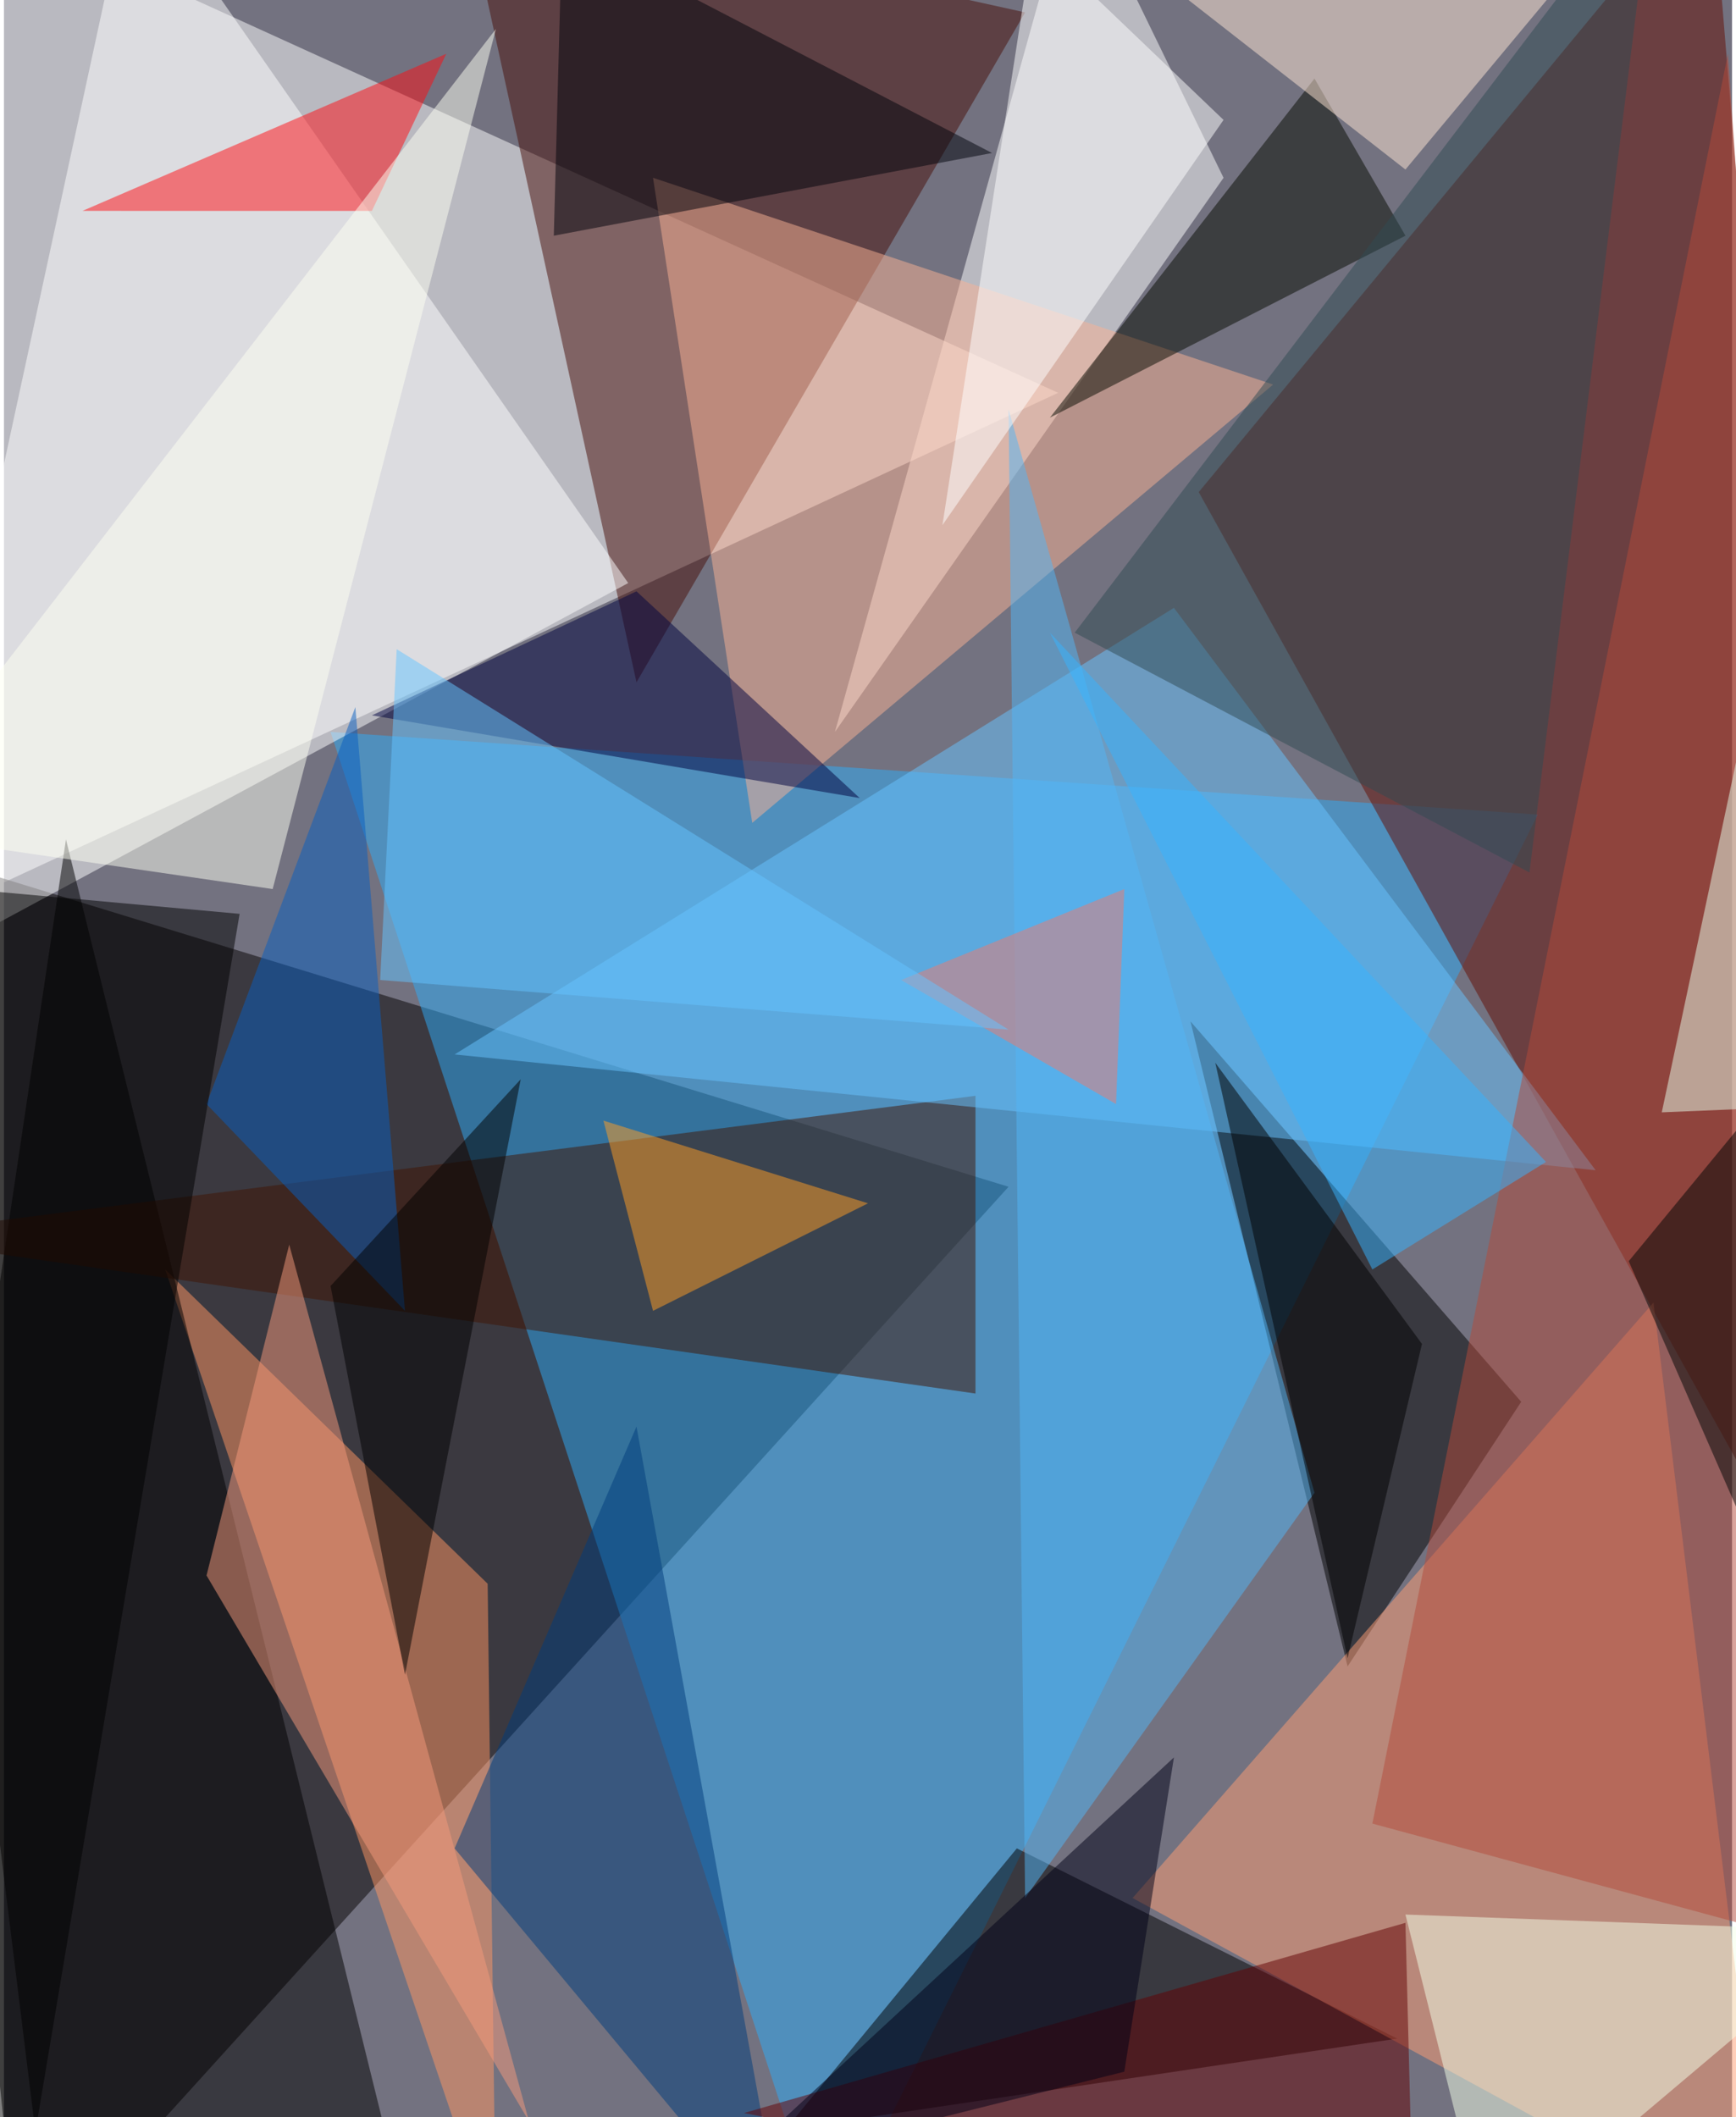 <svg xmlns="http://www.w3.org/2000/svg" width="228" height="278" viewBox="0 0 836 1024"><path fill="#737280" d="M0 0h836v1024H0z"/><g fill-opacity=".502"><path fill="#fff" d="M-26-54l536 244-560 260z"/><path fill="#040000" d="M22 1086l-84-680 548 168z"/><path fill="#2eabf7" d="M398 1086l344-692-584-40z"/><path fill="#650d02" d="M578 238l320 576-72-876z"/><path fill="#fff" d="M590 86L402 354 518-62z"/><path fill="#490f08" d="M494 6L222-54l84 384z"/><path fill="#fff" d="M62-62L-54 474l356-192z"/><path fill="#ff9663" d="M234 766L78 614l160 472z"/><path d="M574 494l160 184-84 128zm-196 536l296-44-184-92z"/><path fill="#ff9e74" d="M798 630L546 918l308 168z"/><path d="M30 406l168 680-260-64z"/><path fill="#401502" d="M-62 598l532 76V530z"/><path fill="#f9b193" d="M362 398l252-212L314 86z"/><path fill="#68c3ff" d="M218 510l348-216 204 272z"/><path fill="#53b5f6" d="M494 918l140-196-148-524z"/><path fill="#b34a3b" d="M898 946L834 26 662 882z"/><path fill="#ff0d12" d="M214 26l-36 76H38z"/><path fill="#003c7c" d="M218 894l88-204 72 396z"/><path fill="#00033e" d="M306 286l-128 60 236 40z"/><path fill="#f4ffe7" d="M718 1086l-40-160 220 8z"/><path fill="#fff" d="M590 58l-92-88-44 284z"/><path fill="#060a00" d="M506 202L634 38l44 76z"/><path fill="#ffe5d3" d="M798-62L678 82 550-18z"/><path fill="#ff9e24" d="M418 582l-128-40 24 92z"/><path fill="#f5997d" d="M98 762l156 264-116-424z"/><path fill="#314a53" d="M798-62l-60 484-220-116z"/><path fill="#fdfff1" d="M-62 402L238 14 130 430z"/><path fill="#085fbf" d="M170 342l24 292-96-100z"/><path fill="#620002" d="M678 930l-320 92 324 64z"/><path fill="#00030a" d="M478 74l-212 40 4-148z"/><path d="M6 1086l108-644-176-16zm188-276l56-288-92 100zm456-8l-64-288 100 136z"/><path fill="#eb7b6e" d="M434 474l104 60 4-104z"/><path fill="#000405" d="M786 610l112 256V474z"/><path fill="#65c4ff" d="M182 474l8-160 296 184z"/><path fill="#37b3ff" d="M506 306l156 308 84-52z"/><path fill="#e7ffed" d="M802 538l56-264 40 260z"/><path fill="#000016" d="M542 1002l-192 48 216-200z"/></g></svg>